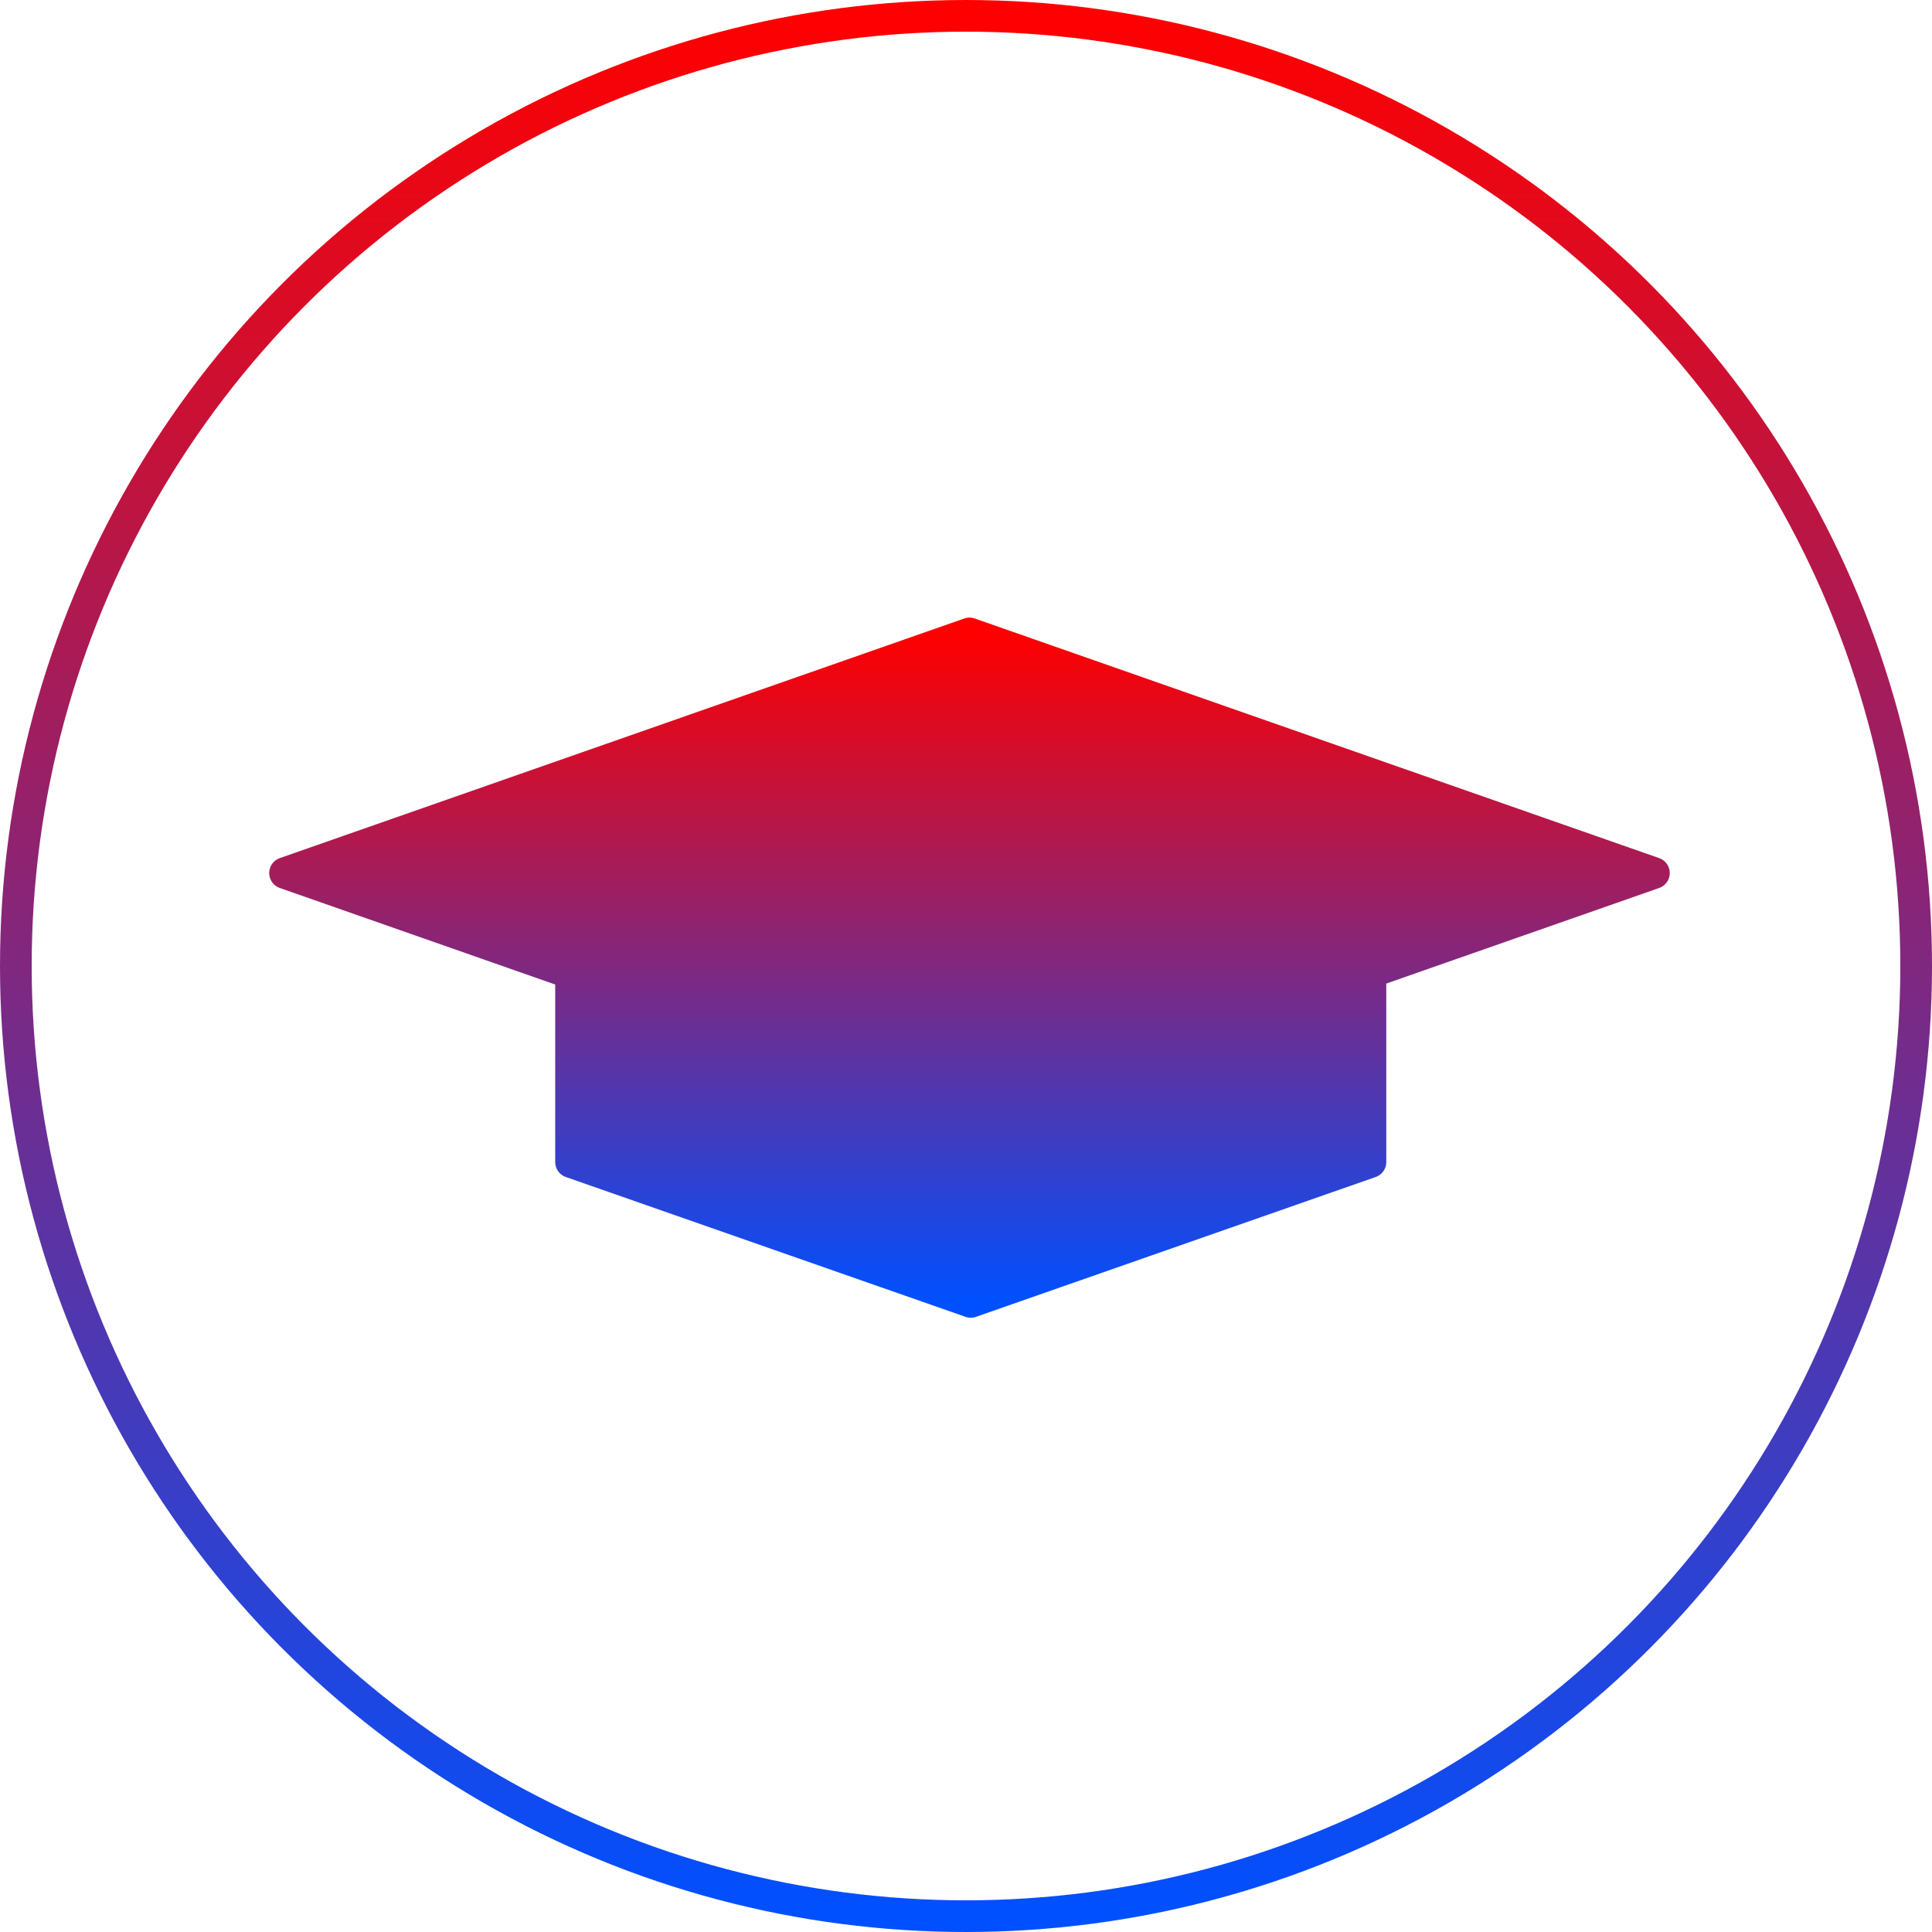 <svg width="122" height="122" viewBox="0 0 122 122" fill="none" xmlns="http://www.w3.org/2000/svg">
<path d="M61.22 40L18 55.13L36.06 61.46V73.38L61.3 82.21L86.54 73.38V61.4L104.44 55.13L61.22 40Z" fill="url(#paint0_linear_2339_455)" stroke="url(#paint1_linear_2339_455)" stroke-width="2" stroke-linejoin="round"/>
<circle cx="61" cy="61" r="60" stroke="url(#paint2_linear_2339_455)" stroke-width="2"/>
<defs>
<linearGradient id="paint0_linear_2339_455" x1="61.22" y1="40" x2="61.22" y2="82.21" gradientUnits="userSpaceOnUse">
<stop stop-color="#FF0000"/>
<stop offset="1" stop-color="#0050FF"/>
</linearGradient>
<linearGradient id="paint1_linear_2339_455" x1="61.22" y1="40" x2="61.22" y2="82.21" gradientUnits="userSpaceOnUse">
<stop stop-color="#FF0000"/>
<stop offset="1" stop-color="#0050FF"/>
</linearGradient>
<linearGradient id="paint2_linear_2339_455" x1="61" y1="1" x2="61" y2="121" gradientUnits="userSpaceOnUse">
<stop stop-color="#FF0000"/>
<stop offset="1" stop-color="#0050FF"/>
</linearGradient>
</defs>
</svg>
